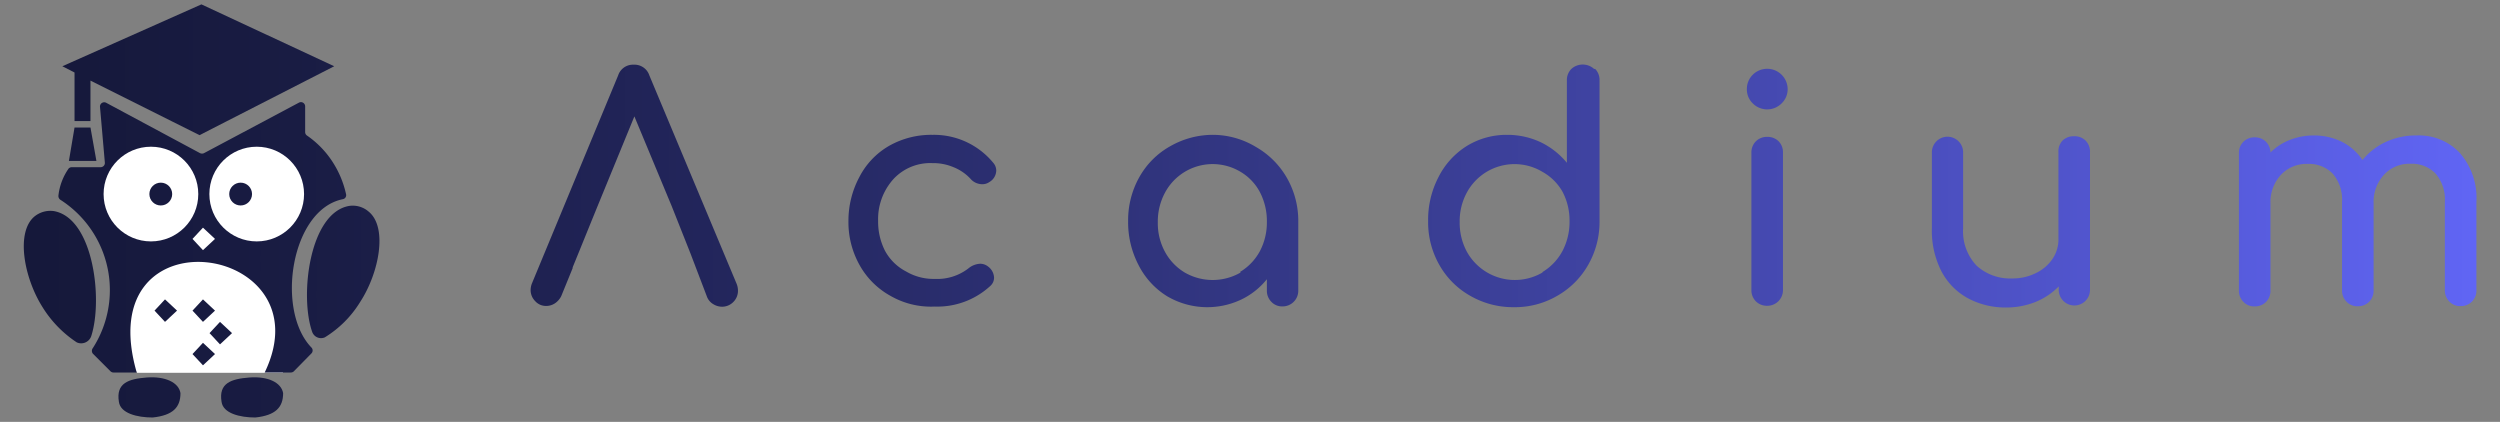 <svg id="Camada_1" data-name="Camada 1" xmlns="http://www.w3.org/2000/svg" xmlns:xlink="http://www.w3.org/1999/xlink" viewBox="0 0 160 27"><rect x="0" y="0" width="160" height="27" fill="#808080" stroke="none"/><defs><style>.cls-1{fill:url(#Gradiente_sem_nome_54);}.cls-2{fill:url(#Gradiente_sem_nome_55);}.cls-3{fill:url(#Gradiente_sem_nome_56);}.cls-4{fill:url(#Gradiente_sem_nome_57);}.cls-5{fill:url(#Gradiente_sem_nome_58);}.cls-6{fill:url(#Gradiente_sem_nome_59);}.cls-7{fill:url(#Gradiente_sem_nome_60);}.cls-8{fill:url(#Gradiente_sem_nome_61);}.cls-9{fill:url(#Gradiente_sem_nome_62);}.cls-10{fill:#fff;}.cls-11{fill:url(#Gradiente_sem_nome_63);}.cls-12{fill:url(#Gradiente_sem_nome_64);}.cls-13{fill:url(#Gradiente_sem_nome_65);}.cls-14{fill:url(#Gradiente_sem_nome_66);}.cls-15{fill:url(#Gradiente_sem_nome_67);}.cls-16{fill:url(#Gradiente_sem_nome_68);}.cls-17{fill:url(#Gradiente_sem_nome_70);}.cls-18{fill:url(#Gradiente_sem_nome_71);}.cls-19{fill:url(#Gradiente_sem_nome_74);}.cls-20{fill:url(#Gradiente_sem_nome_75);}</style><linearGradient id="Gradiente_sem_nome_54" x1="1.6" y1="130.14" x2="158.38" y2="130.14" gradientTransform="matrix(1, 0, 0, -1, 0, 142)" gradientUnits="userSpaceOnUse"><stop offset="0" stop-color="#15183a"/><stop offset="0.11" stop-color="#191c43"/><stop offset="0.29" stop-color="#23265d"/><stop offset="0.51" stop-color="#343886"/><stop offset="0.78" stop-color="#4b4fbf"/><stop offset="1" stop-color="#6065f4"/></linearGradient><linearGradient id="Gradiente_sem_nome_55" x1="1.64" y1="127.85" x2="158.26" y2="127.85" xlink:href="#Gradiente_sem_nome_54"/><linearGradient id="Gradiente_sem_nome_56" x1="1.59" y1="127.84" x2="158.37" y2="127.84" xlink:href="#Gradiente_sem_nome_54"/><linearGradient id="Gradiente_sem_nome_57" x1="1.81" y1="130.11" x2="158.2" y2="130.11" xlink:href="#Gradiente_sem_nome_54"/><linearGradient id="Gradiente_sem_nome_58" x1="1.56" y1="130.02" x2="158.34" y2="130.02" xlink:href="#Gradiente_sem_nome_54"/><linearGradient id="Gradiente_sem_nome_59" x1="1.76" y1="127.79" x2="158.32" y2="127.79" xlink:href="#Gradiente_sem_nome_54"/><linearGradient id="Gradiente_sem_nome_60" x1="1.76" y1="127.86" x2="158.36" y2="127.86" xlink:href="#Gradiente_sem_nome_54"/><linearGradient id="Gradiente_sem_nome_61" x1="1.56" y1="137.54" x2="158.34" y2="137.54" xlink:href="#Gradiente_sem_nome_54"/><linearGradient id="Gradiente_sem_nome_62" x1="1.57" y1="132.77" x2="158.36" y2="132.77" xlink:href="#Gradiente_sem_nome_54"/><linearGradient id="Gradiente_sem_nome_63" x1="1.58" y1="126.81" x2="158.36" y2="126.81" xlink:href="#Gradiente_sem_nome_54"/><linearGradient id="Gradiente_sem_nome_64" x1="1.59" y1="124.29" x2="158.72" y2="124.29" xlink:href="#Gradiente_sem_nome_54"/><linearGradient id="Gradiente_sem_nome_65" x1="1.64" y1="124.6" x2="158.07" y2="124.6" xlink:href="#Gradiente_sem_nome_54"/><linearGradient id="Gradiente_sem_nome_66" x1="1.58" y1="129.58" x2="158.36" y2="129.58" xlink:href="#Gradiente_sem_nome_54"/><linearGradient id="Gradiente_sem_nome_67" x1="1.58" y1="129.58" x2="158.36" y2="129.58" xlink:href="#Gradiente_sem_nome_54"/><linearGradient id="Gradiente_sem_nome_68" x1="1.6" y1="122.12" x2="158.38" y2="122.12" xlink:href="#Gradiente_sem_nome_54"/><linearGradient id="Gradiente_sem_nome_70" x1="1.61" y1="120.68" x2="158.39" y2="120.68" xlink:href="#Gradiente_sem_nome_54"/><linearGradient id="Gradiente_sem_nome_71" x1="1.61" y1="119.34" x2="158.39" y2="119.34" xlink:href="#Gradiente_sem_nome_54"/><linearGradient id="Gradiente_sem_nome_74" x1="1.62" y1="116.55" x2="158.37" y2="116.55" xlink:href="#Gradiente_sem_nome_54"/><linearGradient id="Gradiente_sem_nome_75" x1="1.62" y1="116.55" x2="158.38" y2="116.55" xlink:href="#Gradiente_sem_nome_54"/></defs><g id="Camada_3" data-name="Camada 3"><path class="cls-1" d="M47.13,18.13,41.56,4.83a1,1,0,0,0-1-.69,1,1,0,0,0-1,.69L34.06,18.1a1.19,1.19,0,0,0-.1.45,1,1,0,0,0,.29.72.92.92,0,0,0,.72.31,1,1,0,0,0,.55-.17,1.2,1.2,0,0,0,.4-.46l.73-1.79h0l0-.05.38-.93h0l.69-1.7h0l.46-1.13h0l2.42-5.9L43,13.22l1.19,3h0L45.25,19a.93.93,0,0,0,.39.46,1.07,1.07,0,0,0,.56.17,1,1,0,0,0,.73-.3,1,1,0,0,0,.3-.71A1.18,1.18,0,0,0,47.13,18.13Z"/><path class="cls-2" d="M57,18.94a5.06,5.06,0,0,1-2-2,5.62,5.62,0,0,1-.7-2.8A5.93,5.93,0,0,1,55,11.33a4.87,4.87,0,0,1,1.91-2,5.46,5.46,0,0,1,2.77-.7,4.91,4.91,0,0,1,3.88,1.78.76.76,0,0,1,.2.51.87.87,0,0,1-.44.73.77.77,0,0,1-.45.14,1,1,0,0,1-.77-.36A3,3,0,0,0,61,10.69a3.29,3.29,0,0,0-1.33-.25,3.21,3.21,0,0,0-2.47,1,3.82,3.82,0,0,0-1,2.7,4.1,4.1,0,0,0,.44,1.91A3.22,3.22,0,0,0,58,17.38a3.46,3.46,0,0,0,1.83.47A3.26,3.26,0,0,0,62,17.16a1.26,1.26,0,0,1,.73-.28.81.81,0,0,1,.51.18.93.93,0,0,1,.38.71.71.71,0,0,1-.24.53,5,5,0,0,1-3.56,1.32A5.19,5.19,0,0,1,57,18.94Z"/><path class="cls-3" d="M80.37,9.4a5.32,5.32,0,0,1,2,2,5.53,5.53,0,0,1,.72,2.8v4.41a1,1,0,0,1-1,1,.94.94,0,0,1-.72-.29,1,1,0,0,1-.29-.72v-.73a4.7,4.7,0,0,1-1.68,1.32,5.07,5.07,0,0,1-4.72-.24,5,5,0,0,1-1.82-2,5.93,5.93,0,0,1-.66-2.8,5.63,5.63,0,0,1,.71-2.8,5.13,5.13,0,0,1,2-2,5.49,5.49,0,0,1,2.78-.72A5.33,5.33,0,0,1,80.37,9.4Zm-1,8a3.48,3.48,0,0,0,1.26-1.32,3.94,3.94,0,0,0,.45-1.89,4,4,0,0,0-.45-1.9A3.3,3.3,0,0,0,79.4,11a3.46,3.46,0,0,0-4.84,1.33,3.9,3.9,0,0,0-.46,1.9,3.83,3.83,0,0,0,.46,1.89,3.48,3.48,0,0,0,1.26,1.32,3.58,3.58,0,0,0,3.58,0Z"/><path class="cls-4" d="M102.09,4.41a1,1,0,0,1,.28.73v9a5.53,5.53,0,0,1-.72,2.8,5.25,5.25,0,0,1-2,2,5.36,5.36,0,0,1-2.76.72,5.49,5.49,0,0,1-2.78-.72,5.2,5.2,0,0,1-2-2,5.53,5.53,0,0,1-.71-2.8,5.93,5.93,0,0,1,.66-2.8,5,5,0,0,1,1.82-2,4.86,4.86,0,0,1,2.58-.71,5,5,0,0,1,2.14.47,4.93,4.93,0,0,1,1.68,1.32V5.14a1,1,0,0,1,.29-.73,1.08,1.08,0,0,1,1.45,0Zm-3.37,13A3.51,3.51,0,0,0,100,16.06a4,4,0,0,0,.45-1.9,3.94,3.94,0,0,0-.45-1.89A3.33,3.33,0,0,0,98.72,11a3.47,3.47,0,0,0-4.84,1.32,3.83,3.83,0,0,0-.46,1.89,3.9,3.9,0,0,0,.46,1.9,3.51,3.51,0,0,0,4.84,1.33Z"/><path class="cls-5" d="M112.18,6.62a1.24,1.24,0,0,1-.38-.92,1.28,1.28,0,0,1,.38-.92,1.31,1.31,0,0,1,2.23.92,1.25,1.25,0,0,1-.39.92,1.3,1.3,0,0,1-1.84,0Zm.2,12.67a1,1,0,0,1-.29-.72V9.77a1,1,0,0,1,.29-.73,1,1,0,0,1,.72-.28,1,1,0,0,1,.73.28,1,1,0,0,1,.28.73v8.8a1,1,0,0,1-1,1A1,1,0,0,1,112.38,19.29Z"/><path class="cls-6" d="M133.48,9a1,1,0,0,1,.28.73v8.82a1,1,0,1,1-2,0v-.22a4.39,4.39,0,0,1-1.5,1,5,5,0,0,1-1.86.35,5.07,5.07,0,0,1-2.45-.59,4.17,4.17,0,0,1-1.7-1.73,5.69,5.69,0,0,1-.61-2.74V9.75a1,1,0,1,1,2,0v4.86A3.19,3.19,0,0,0,126.5,17a3.18,3.18,0,0,0,2.28.82,3.29,3.29,0,0,0,1.51-.34,2.66,2.66,0,0,0,1.07-.91,2.21,2.21,0,0,0,.38-1.28V9.75A1,1,0,0,1,132,9a1,1,0,0,1,.72-.28A1,1,0,0,1,133.48,9Z"/><path class="cls-7" d="M157.43,9.79a4.39,4.39,0,0,1,1.06,3.14v5.65a1,1,0,0,1-.28.72,1,1,0,0,1-.73.29.94.94,0,0,1-.72-.29,1,1,0,0,1-.29-.72V12.93a2.55,2.55,0,0,0-.6-1.83,2.12,2.12,0,0,0-1.61-.62,2.21,2.21,0,0,0-1.69.71,2.56,2.56,0,0,0-.66,1.82v5.58a1,1,0,0,1-.28.72,1,1,0,0,1-.73.29.94.94,0,0,1-.72-.29,1,1,0,0,1-.29-.72V12.94a2.55,2.55,0,0,0-.6-1.83,2.12,2.12,0,0,0-1.61-.62,2.24,2.24,0,0,0-1.71.71,2.56,2.56,0,0,0-.66,1.82V18.6a1,1,0,0,1-.28.72,1,1,0,0,1-.73.29.94.94,0,0,1-.72-.29,1,1,0,0,1-.29-.72V9.8a1,1,0,0,1,.29-.73,1,1,0,0,1,.72-.28,1,1,0,0,1,.71.27,1,1,0,0,1,.3.7,3.59,3.59,0,0,1,1.23-.8,4.1,4.1,0,0,1,1.54-.29,4,4,0,0,1,1.81.41,3.48,3.48,0,0,1,1.31,1.16,4.2,4.2,0,0,1,1.48-1.15,4.56,4.56,0,0,1,2-.42A3.58,3.58,0,0,1,157.43,9.79Z"/><g id="Chapéu"><polygon id="Chapéu-2" data-name="Chapéu" class="cls-8" points="3.99 4.24 12.89 0.28 21.39 4.24 12.77 8.65 5.79 5.16 5.79 7.75 4.77 7.75 4.77 4.64 3.99 4.24"/><polygon class="cls-9" points="4.77 8.16 4.41 10.3 6.17 10.3 5.79 8.16 4.77 8.16"/></g><path class="cls-10" d="M8.77,23.86,7.44,21.94l.33-4.05,1.47-.84,1.36-.3,1.94-.3a7.68,7.68,0,0,0,1.44,0,10.08,10.08,0,0,1,1.65,0l.8.66,1.06.6s.24,1.14.27,1.26.35,1.77.35,1.77v3.12Z"/><path class="cls-11" d="M6.8,6.58l6,3.22a.3.3,0,0,0,.26,0l6.07-3.23a.27.27,0,0,1,.4.24V8.45a.27.27,0,0,0,.11.22,6,6,0,0,1,1.75,1.86,6.21,6.21,0,0,1,.76,1.91.26.26,0,0,1-.22.31c-3.32.68-4.29,7.12-2,9.49a.27.27,0,0,1,0,.38l-1.12,1.14a.28.28,0,0,1-.2.08H16.94c4-8.28-11.23-10.53-8.19,0H7.26a.27.27,0,0,1-.19-.08L5.94,22.63a.29.29,0,0,1,0-.35,6.86,6.86,0,0,0-2.07-9.49.29.29,0,0,1-.13-.28,3.73,3.73,0,0,1,.65-1.72.28.28,0,0,1,.22-.09H6.44a.27.27,0,0,0,.27-.3L6.4,6.84A.27.27,0,0,1,6.8,6.58Z"/><path class="cls-12" d="M3.45,13.51c2.52.45,3.15,5.64,2.39,8a.68.68,0,0,1-.93.4,7.3,7.3,0,0,1-2.18-2.24C1.53,17.78,1,14.87,2.2,13.86A1.61,1.61,0,0,1,3.45,13.51Z"/><path class="cls-13" d="M22.34,13.18c-2.55.45-3.17,5.78-2.36,8.06a.6.6,0,0,0,.81.35,6.87,6.87,0,0,0,2.27-2.28c1.2-1.85,1.77-4.76.53-5.77A1.55,1.55,0,0,0,22.34,13.18Z"/><circle class="cls-10" cx="9.66" cy="12.42" r="3.03"/><circle class="cls-14" cx="10.29" cy="12.42" r="0.73"/><circle class="cls-10" cx="16.43" cy="12.42" r="3.03"/><circle class="cls-15" cx="15.4" cy="12.42" r="0.73"/><polygon class="cls-10" points="12.32 15.29 12.99 14.57 13.76 15.29 12.99 16.01 12.32 15.29"/><polygon class="cls-16" points="9.89 19.88 10.56 19.16 11.33 19.88 10.56 20.6 9.89 19.88"/><polygon class="cls-16" points="14.68 19.88 15.35 19.16 16.12 19.88 15.35 20.6 14.68 19.88"/><polygon class="cls-17" points="13.41 21.32 14.08 20.6 14.85 21.32 14.08 22.04 13.41 21.32"/><polygon class="cls-18" points="12.32 22.66 12.99 21.94 13.76 22.66 12.99 23.38 12.32 22.66"/><polygon class="cls-16" points="12.32 19.88 12.99 19.16 13.76 19.88 12.99 20.6 12.32 19.88"/><polygon class="cls-17" points="11.33 21.32 12 20.6 12.77 21.32 12 22.04 11.33 21.32"/><path class="cls-19" d="M11.55,25.16c0,.9-.47,1.42-1.78,1.56-1,0-2.06-.27-2.16-1-.2-1.2.61-1.47,1.78-1.56S11.44,24.47,11.55,25.16Z"/><path class="cls-20" d="M18.12,25.16c0,.9-.47,1.42-1.78,1.56-1,0-2.06-.27-2.16-1-.2-1.2.61-1.47,1.78-1.56S18,24.47,18.12,25.16Z"/></g></svg>